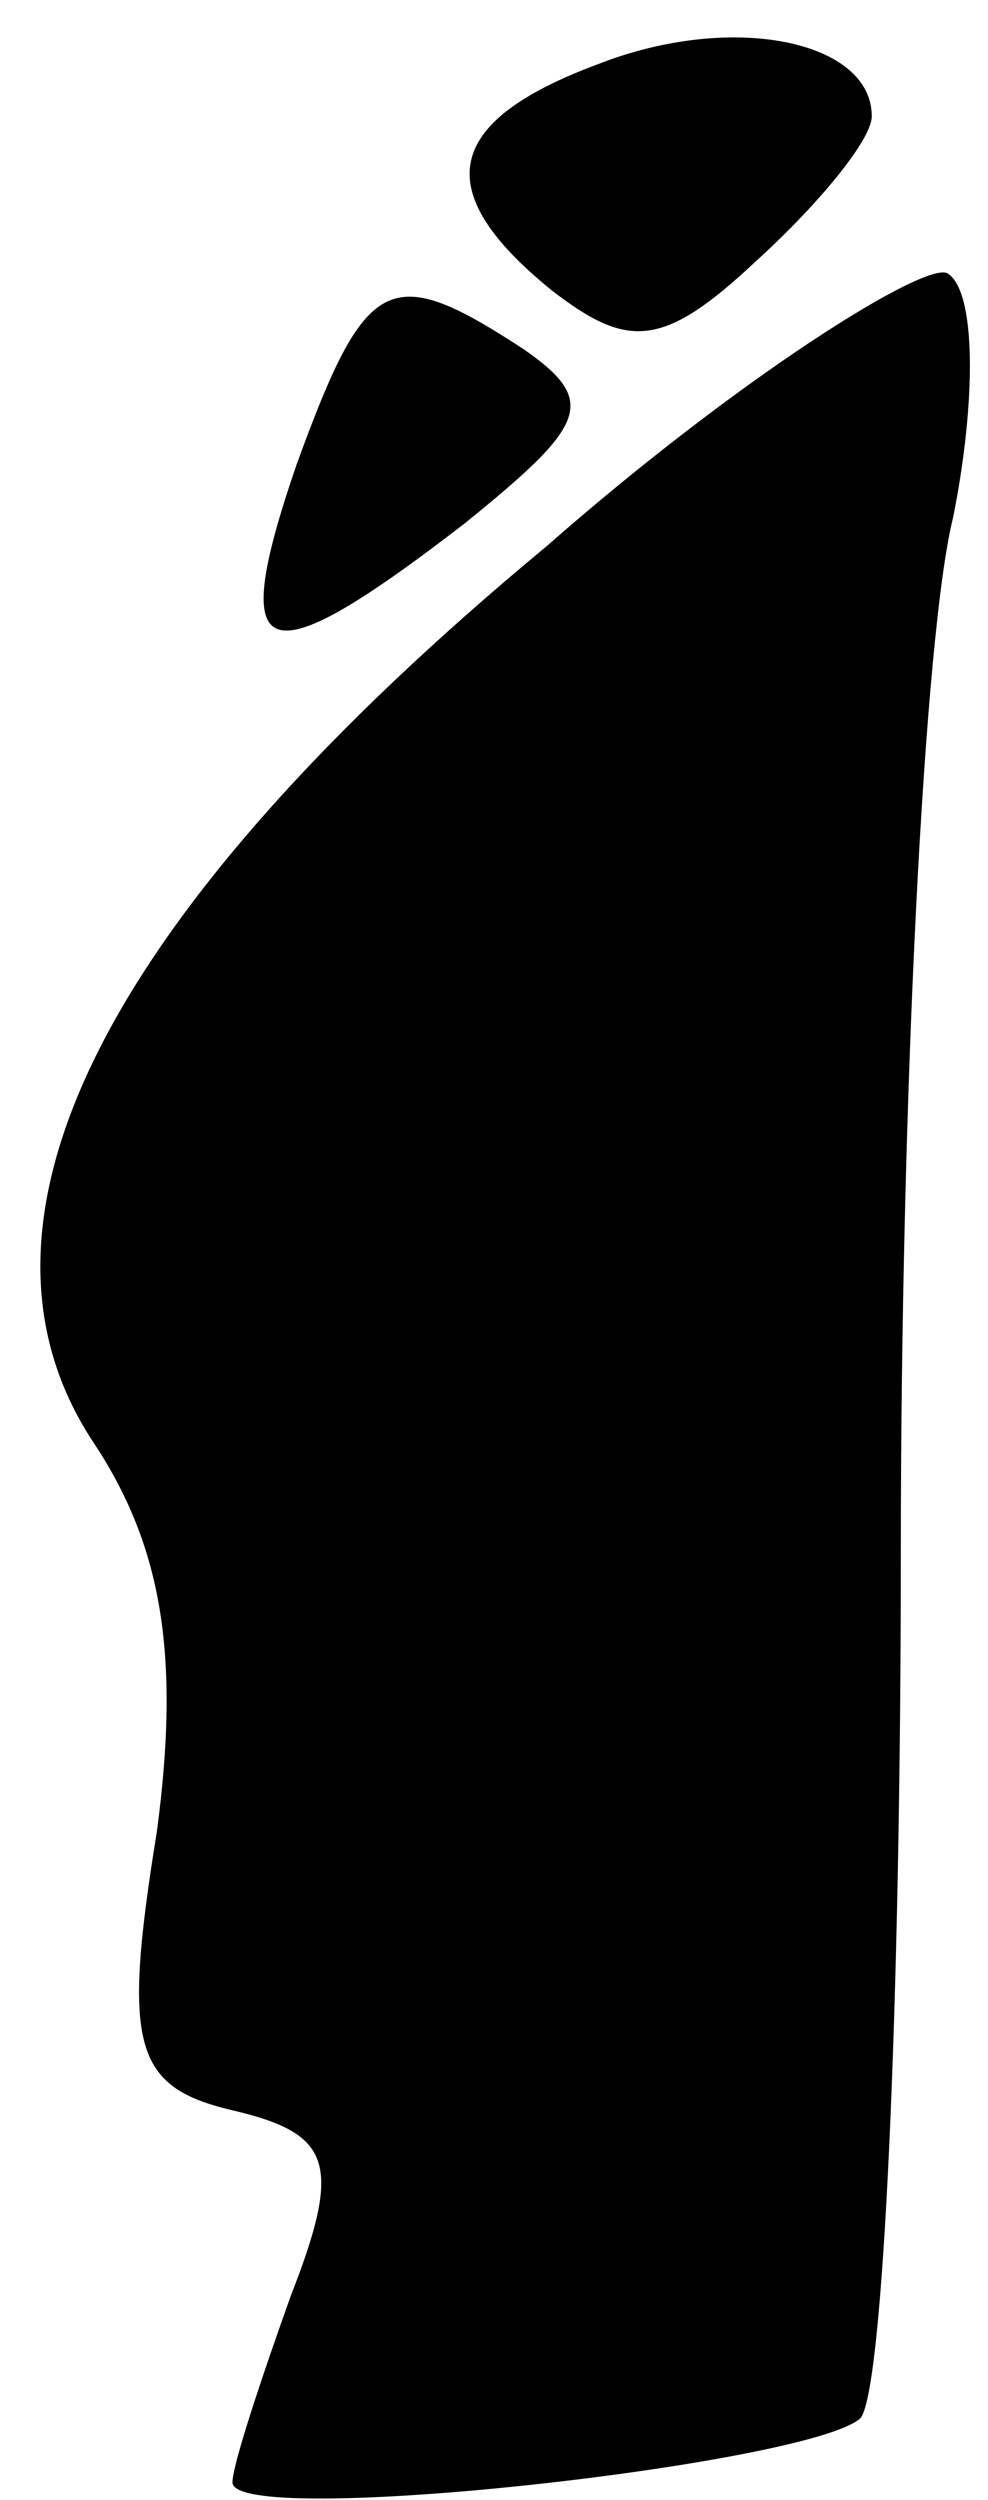 <?xml version="1.0" standalone="no"?>
<!DOCTYPE svg PUBLIC "-//W3C//DTD SVG 20010904//EN"
 "http://www.w3.org/TR/2001/REC-SVG-20010904/DTD/svg10.dtd">
<svg version="1.0" xmlns="http://www.w3.org/2000/svg"
 width="17pt" height="43pt" viewBox="0 0 17 43"
 preserveAspectRatio="xMidYMid meet">
<g transform="translate(0,43) scale(0.1,-0.1)"
fill="#000000" stroke="none">
<path fill="#000000" stroke="none" d="M103 419 c-27 -10 -29 -22 -8 -39 13
-10 19 -10 35 5 11 10 20 21 20 25 0 13 -24 18 -47 9z"/>
<path fill="#000000" stroke="none" d="M94 336 c-76 -63 -103 -116 -78 -154
12 -18 15 -37 11 -67 -6 -37 -4 -44 13 -48 17 -4 19 -9 10 -32 -5 -14 -10 -29
-10 -32 0 -8 99 3 108 11 4 4 7 71 7 149 0 78 4 158 9 178 4 20 4 39 -1 42 -4
2 -36 -18 -69 -47z"/>
<path fill="#000000" stroke="none" d="M51 350 c-12 -35 -6 -37 29 -10 21 17
23 21 10 30 -23 15 -27 13 -39 -20z"/>
</g>
</svg>
